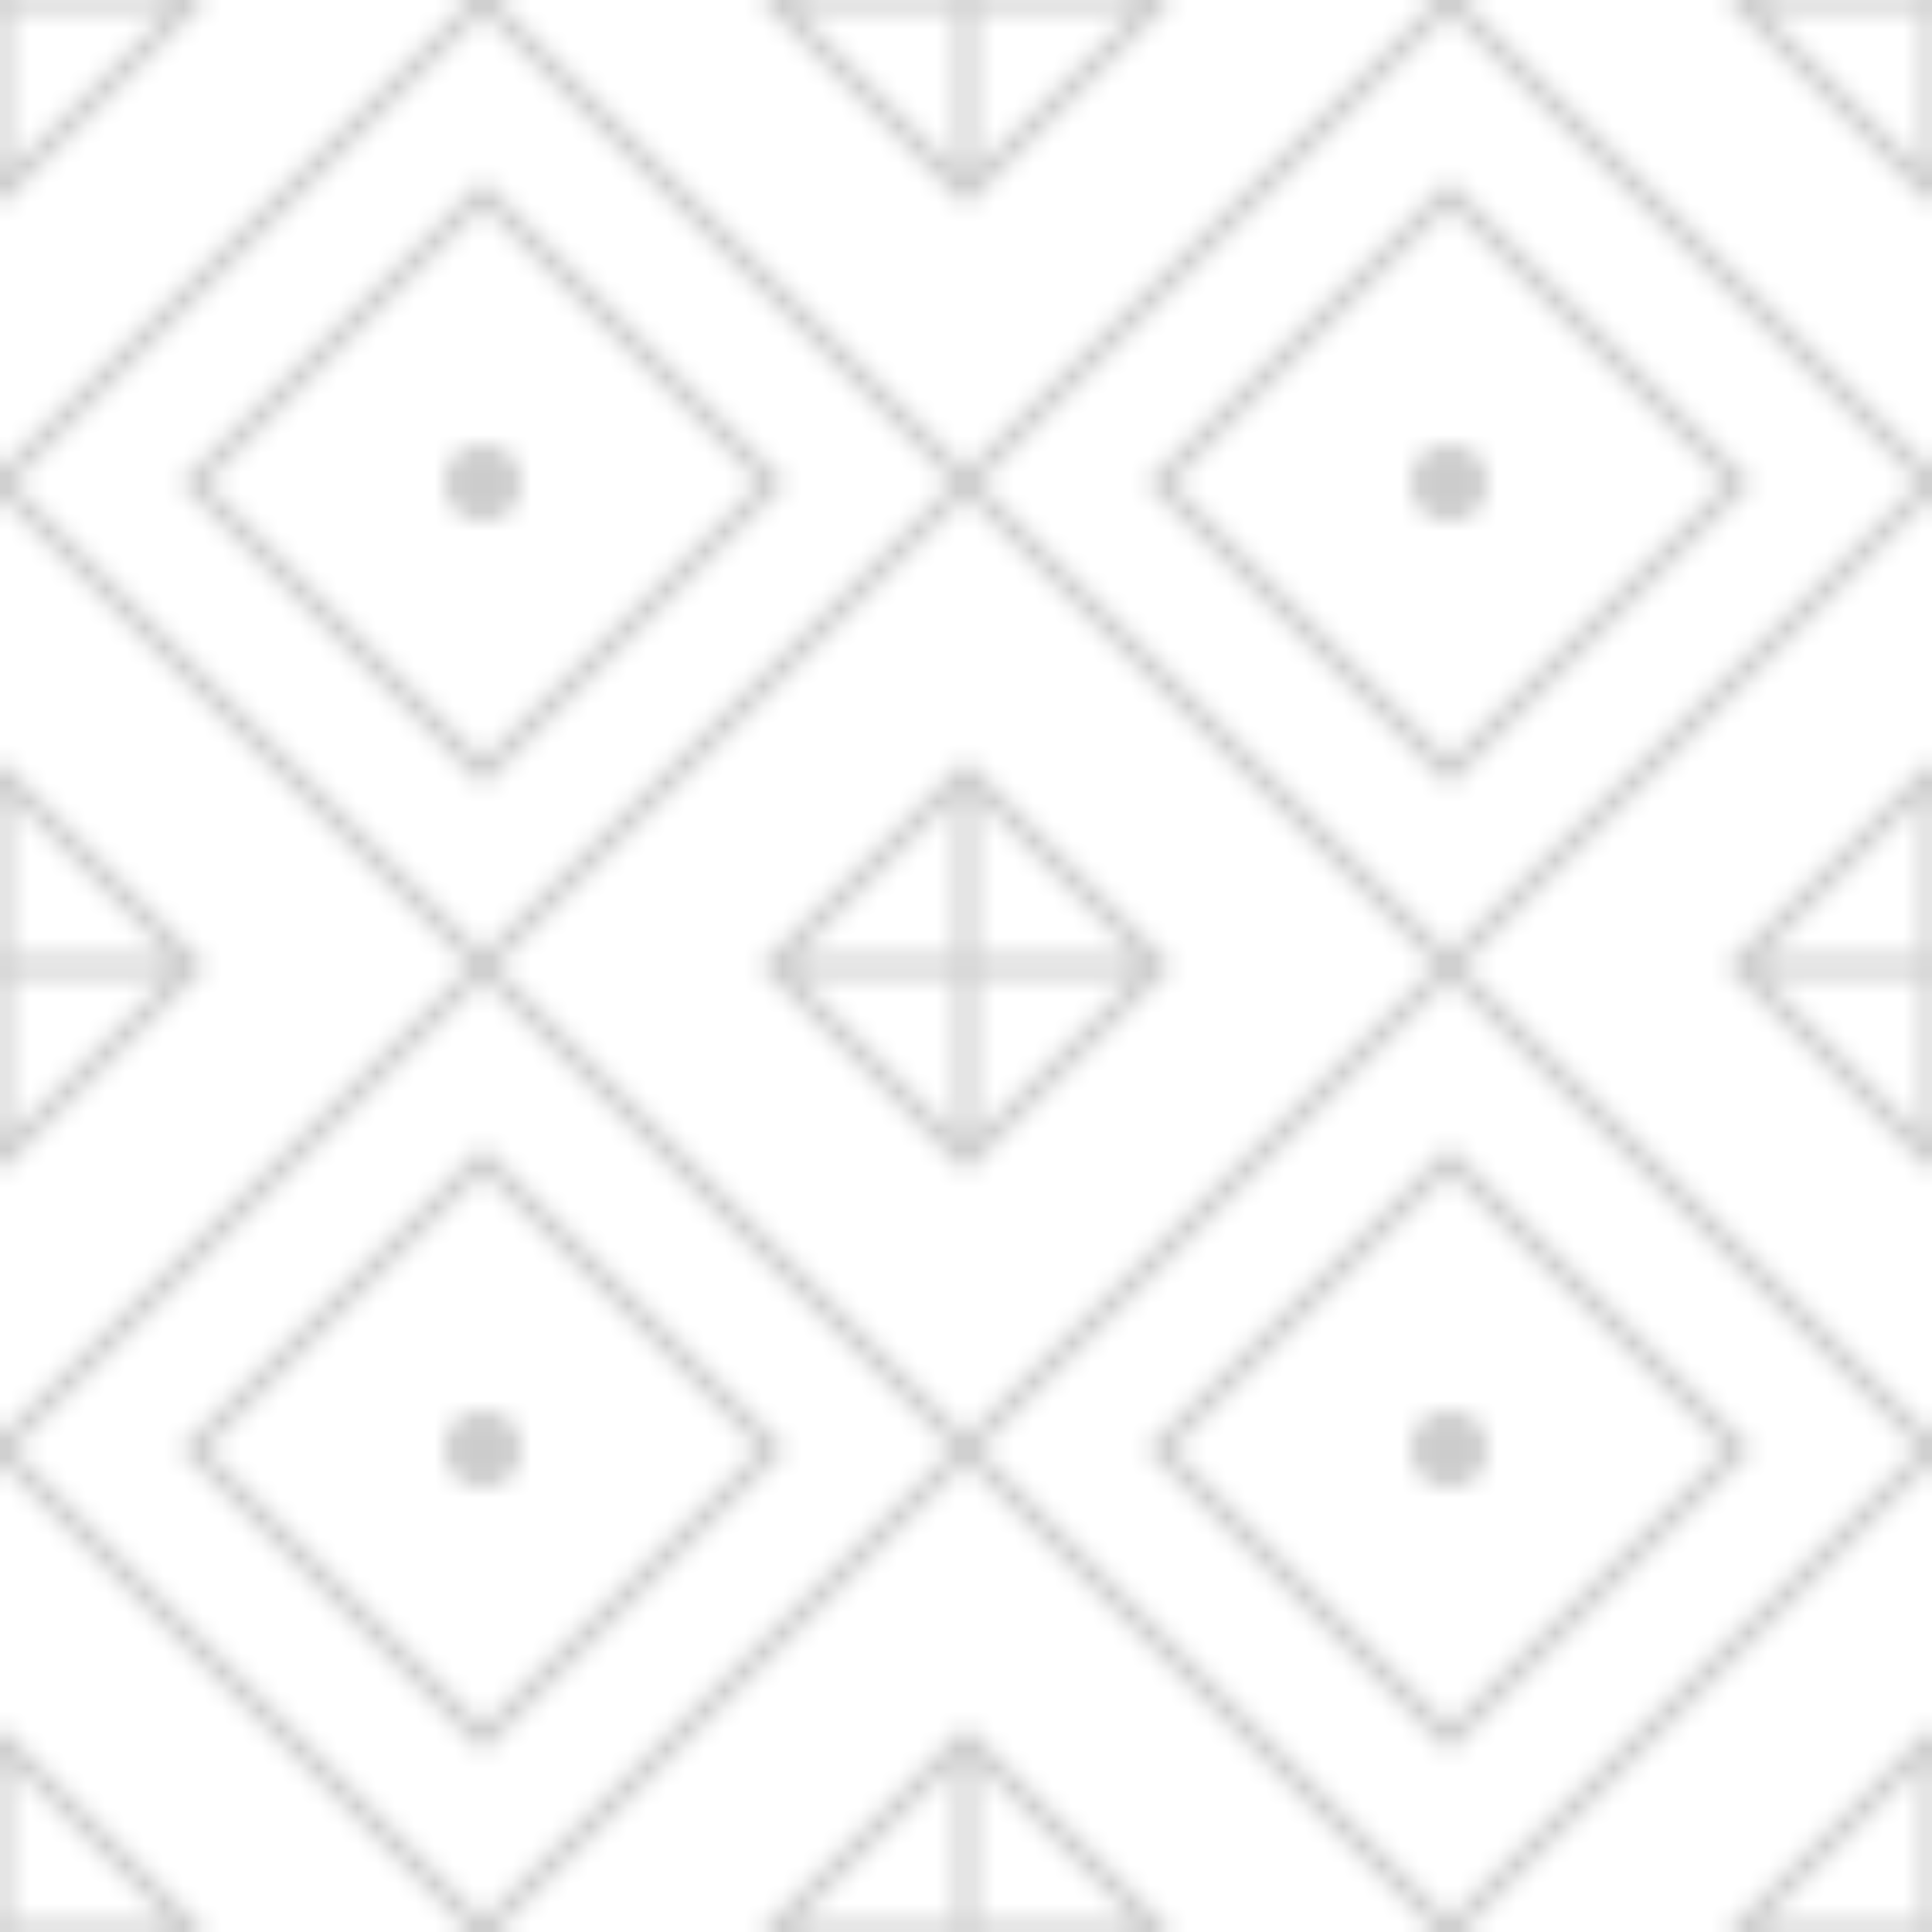 <?xml version="1.0" encoding="UTF-8"?>
<svg width="100" height="100" viewBox="0 0 100 100" xmlns="http://www.w3.org/2000/svg">
  <defs>
    <pattern id="moroccan-pattern" x="0" y="0" width="50" height="50" patternUnits="userSpaceOnUse">
      <!-- Main Diamond -->
      <path d="M25 0 L50 25 L25 50 L0 25 Z" fill="none" stroke="currentColor" stroke-width="1" opacity="0.2"/>
      
      <!-- Inner Diamond -->
      <path d="M25 10 L40 25 L25 40 L10 25 Z" fill="none" stroke="currentColor" stroke-width="1" opacity="0.2"/>
      
      <!-- Center Dot -->
      <circle cx="25" cy="25" r="2" fill="currentColor" opacity="0.2"/>
      
      <!-- Corner Elements -->
      <path d="M0 0 L10 0 L0 10 Z" fill="none" stroke="currentColor" stroke-width="1" opacity="0.2"/>
      <path d="M50 0 L40 0 L50 10 Z" fill="none" stroke="currentColor" stroke-width="1" opacity="0.2"/>
      <path d="M0 50 L10 50 L0 40 Z" fill="none" stroke="currentColor" stroke-width="1" opacity="0.2"/>
      <path d="M50 50 L40 50 L50 40 Z" fill="none" stroke="currentColor" stroke-width="1" opacity="0.2"/>
    </pattern>
  </defs>
  
  <rect width="100" height="100" fill="url(#moroccan-pattern)"/>
</svg> 